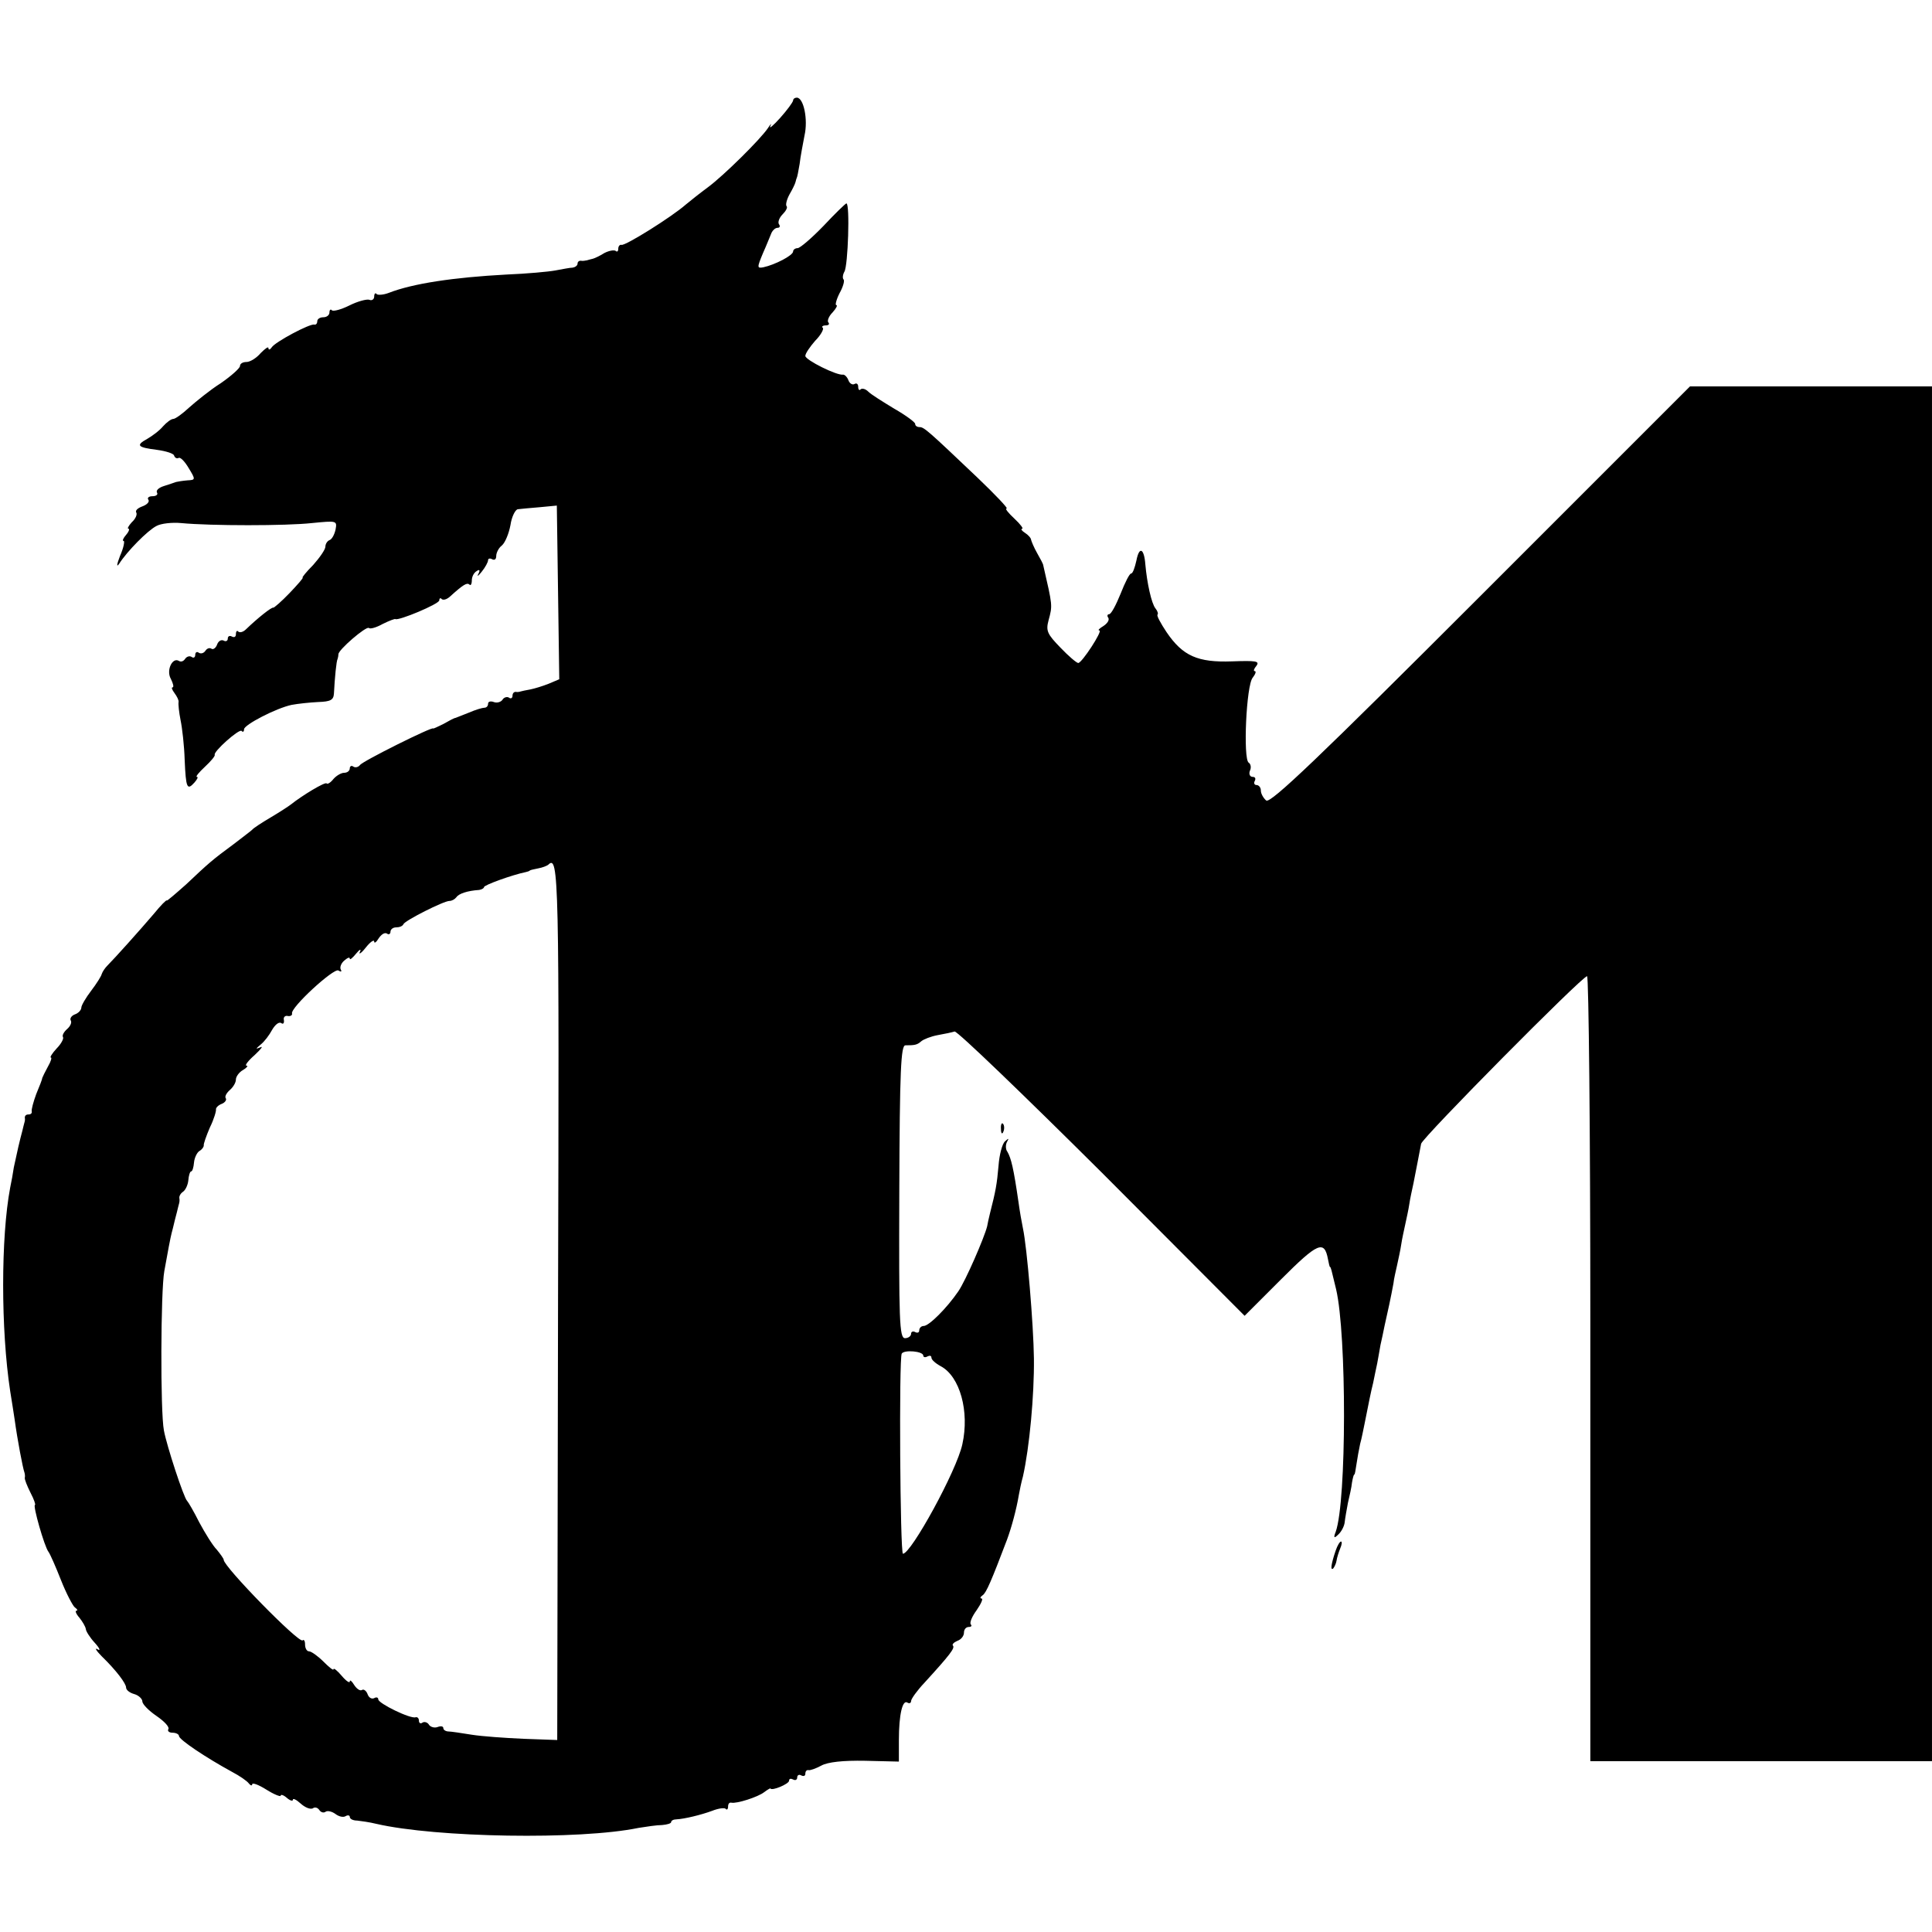 <?xml version="1.0" standalone="no"?>
<!DOCTYPE svg PUBLIC "-//W3C//DTD SVG 20010904//EN"
 "http://www.w3.org/TR/2001/REC-SVG-20010904/DTD/svg10.dtd">
<svg version="1.0" xmlns="http://www.w3.org/2000/svg"
 width="475pt" height="475pt" viewBox="0 0 475 475"
 preserveAspectRatio="xMidYMid meet">
<g transform="translate(0,475) scale(0.1,-0.1)"
fill="#000000" stroke="none">
<path d="M1950 4503 c-1 -5 -15 -24 -32 -43 -17 -19 -28 -28 -24 -20 4 8 1 6
-6 -5 -19 -28 -108 -116 -147 -145 -19 -14 -43 -33 -55 -43 -34 -30 -149 -102
-158 -99 -4 1 -8 -3 -8 -10 0 -6 -3 -8 -6 -5 -4 3 -16 1 -28 -5 -11 -7 -24
-13 -28 -14 -5 -1 -11 -3 -15 -4 -5 -1 -11 -2 -15 -1 -5 0 -8 -3 -8 -7 0 -5
-6 -9 -12 -10 -7 0 -26 -4 -43 -7 -16 -3 -70 -8 -120 -10 -130 -7 -230 -22
-289 -45 -13 -5 -27 -6 -30 -3 -3 4 -6 1 -6 -6 0 -7 -6 -11 -12 -8 -7 2 -29
-4 -49 -14 -20 -10 -39 -15 -43 -12 -3 4 -6 1 -6 -5 0 -7 -7 -12 -15 -12 -8 0
-15 -4 -15 -10 0 -5 -3 -9 -7 -8 -11 3 -97 -43 -105 -56 -4 -6 -8 -7 -8 -2 0
5 -8 -1 -19 -12 -10 -12 -26 -22 -35 -22 -9 0 -16 -4 -16 -10 0 -5 -21 -24
-47 -42 -27 -17 -61 -45 -78 -60 -16 -15 -34 -28 -39 -28 -5 0 -16 -8 -25 -18
-9 -11 -27 -24 -39 -31 -29 -16 -24 -21 24 -27 22 -3 41 -9 42 -14 2 -6 7 -8
11 -6 4 3 15 -8 25 -25 17 -28 17 -29 -3 -30 -12 -1 -24 -3 -28 -4 -5 -2 -18
-6 -30 -10 -13 -4 -20 -11 -17 -16 3 -5 -2 -9 -11 -9 -9 0 -14 -4 -10 -9 3 -5
-4 -12 -15 -16 -11 -4 -18 -10 -15 -15 3 -5 -2 -16 -11 -24 -8 -9 -12 -16 -8
-16 3 0 1 -7 -6 -15 -7 -8 -10 -15 -6 -15 3 0 0 -17 -9 -37 -8 -21 -9 -29 -2
-19 19 30 70 82 92 93 11 6 38 9 60 7 73 -7 259 -7 322 0 61 6 62 6 58 -16 -3
-13 -9 -24 -15 -26 -5 -2 -10 -9 -10 -16 0 -7 -14 -27 -30 -45 -17 -17 -28
-31 -26 -31 3 0 -12 -17 -32 -38 -20 -21 -39 -37 -40 -36 -4 2 -39 -26 -67
-53 -7 -7 -15 -9 -19 -6 -3 4 -6 1 -6 -6 0 -7 -4 -9 -10 -6 -5 3 -10 1 -10 -5
0 -6 -5 -8 -10 -5 -6 3 -13 -1 -16 -9 -3 -9 -10 -14 -14 -11 -5 3 -11 1 -15
-5 -4 -6 -11 -8 -16 -5 -5 4 -9 1 -9 -5 0 -6 -4 -9 -9 -5 -5 3 -12 1 -16 -5
-4 -6 -10 -8 -15 -5 -16 10 -32 -23 -20 -44 6 -12 8 -21 4 -21 -3 0 -1 -6 5
-14 6 -8 11 -18 10 -22 -1 -5 1 -25 5 -45 4 -19 9 -63 10 -97 3 -70 6 -76 24
-56 7 8 10 14 6 14 -4 0 5 11 20 25 14 13 25 26 24 29 -5 7 60 65 66 59 3 -4
6 -2 6 4 0 11 79 52 117 60 16 3 45 6 65 7 31 1 38 5 39 21 2 39 6 80 9 85 1
3 2 8 2 11 -2 10 69 71 75 65 3 -3 18 1 34 10 16 8 30 13 31 12 7 -5 108 37
108 46 0 5 3 7 6 3 4 -3 12 -1 20 6 33 30 42 35 48 30 3 -4 6 1 6 10 0 9 5 19
12 23 7 5 9 2 4 -7 -4 -8 0 -5 8 5 9 11 16 24 16 29 0 4 5 5 10 2 6 -3 10 0
10 8 0 8 6 20 14 26 8 7 17 29 21 50 3 21 12 38 18 39 7 1 31 3 54 5 l42 4 3
-213 3 -214 -26 -11 c-15 -6 -35 -12 -45 -14 -11 -2 -21 -4 -24 -5 -3 -1 -8
-2 -12 -1 -5 0 -8 -4 -8 -10 0 -5 -4 -8 -9 -4 -5 3 -13 0 -16 -6 -4 -5 -13 -8
-21 -5 -8 3 -14 1 -14 -4 0 -6 -4 -10 -9 -10 -5 0 -22 -5 -38 -12 -15 -6 -30
-12 -33 -13 -3 0 -16 -7 -30 -15 -14 -7 -25 -12 -25 -11 0 6 -175 -81 -180
-90 -4 -5 -11 -7 -16 -4 -5 4 -9 1 -9 -4 0 -6 -6 -11 -14 -11 -7 0 -19 -7 -26
-15 -7 -9 -15 -14 -17 -11 -4 4 -59 -29 -88 -52 -5 -4 -28 -19 -50 -32 -22
-13 -42 -26 -45 -30 -3 -3 -23 -18 -45 -35 -53 -39 -62 -47 -117 -99 -27 -24
-48 -42 -48 -40 0 3 -15 -12 -32 -33 -35 -41 -96 -109 -114 -127 -6 -6 -12
-15 -14 -21 -1 -5 -13 -24 -26 -41 -13 -17 -24 -36 -24 -41 0 -6 -7 -14 -16
-17 -8 -3 -13 -10 -10 -15 3 -5 -1 -14 -9 -21 -8 -7 -13 -16 -10 -20 2 -4 -5
-17 -16 -28 -11 -12 -17 -22 -14 -22 3 0 0 -10 -7 -22 -7 -13 -13 -25 -14 -28
0 -3 -7 -21 -15 -40 -7 -19 -12 -38 -11 -42 1 -5 -2 -8 -8 -8 -6 0 -9 -3 -9
-8 1 -4 0 -9 -1 -12 -1 -3 -3 -12 -5 -20 -2 -8 -7 -26 -10 -40 -3 -14 -8 -36
-11 -50 -2 -14 -6 -36 -9 -50 -23 -122 -23 -349 0 -500 4 -25 9 -56 11 -70 7
-51 20 -119 24 -130 1 -3 2 -9 1 -13 -1 -4 6 -21 14 -37 9 -17 13 -30 11 -30
-6 0 23 -102 33 -115 4 -5 18 -37 31 -70 13 -33 29 -63 34 -67 6 -4 8 -8 4 -8
-4 0 -1 -8 7 -17 8 -10 15 -22 16 -28 0 -5 10 -21 22 -34 12 -13 15 -21 7 -16
-8 5 -4 -3 10 -17 36 -35 60 -67 60 -77 0 -6 9 -13 20 -16 11 -3 20 -12 20
-18 0 -7 16 -23 35 -36 19 -13 32 -27 29 -32 -3 -5 2 -9 10 -9 9 0 16 -4 16
-8 0 -9 66 -53 130 -88 19 -10 38 -23 42 -29 4 -5 8 -6 8 -2 0 5 16 -1 35 -13
19 -12 35 -18 35 -15 0 4 7 2 15 -5 8 -7 15 -9 15 -5 0 5 9 0 19 -9 11 -10 24
-15 30 -12 5 4 12 2 16 -4 4 -6 11 -8 16 -4 5 3 16 0 24 -6 8 -6 19 -9 25 -5
5 3 10 2 10 -2 0 -5 8 -9 18 -9 9 -1 31 -4 47 -8 147 -34 500 -40 645 -10 19
3 45 7 58 7 12 1 22 4 22 7 0 4 6 7 13 7 20 1 61 11 88 21 15 6 30 8 33 5 3
-4 6 -1 6 5 0 7 3 11 8 10 13 -3 66 14 81 26 8 6 15 10 15 9 3 -7 46 11 46 19
0 5 4 6 10 3 5 -3 10 -1 10 5 0 6 5 8 10 5 6 -3 10 -1 10 4 0 6 3 10 8 9 4 -1
18 4 31 11 16 9 54 13 108 12 l83 -2 0 53 c0 63 9 100 21 92 5 -3 9 -1 9 4 0
5 15 26 33 45 63 69 75 85 70 91 -3 3 2 8 11 12 9 3 16 12 16 20 0 8 5 14 12
14 6 0 8 3 5 6 -4 4 3 20 14 35 11 16 17 29 12 29 -4 0 -3 4 3 8 9 6 22 37 60
137 11 30 23 74 29 110 2 11 6 31 10 45 16 71 28 200 27 290 -1 83 -17 274
-27 320 -3 14 -8 43 -11 65 -12 83 -18 107 -27 123 -5 6 -5 18 -1 25 5 9 4 9
-5 1 -7 -6 -14 -33 -16 -60 -4 -46 -7 -62 -21 -117 -3 -12 -6 -26 -7 -32 -7
-28 -53 -134 -71 -160 -28 -41 -72 -85 -85 -85 -6 0 -11 -5 -11 -11 0 -5 -4
-7 -10 -4 -5 3 -10 1 -10 -4 0 -6 -7 -11 -15 -11 -14 0 -15 44 -14 360 1 300
4 360 15 360 23 0 29 1 39 10 6 5 24 12 40 15 17 3 36 7 42 9 7 1 170 -156
363 -348 l350 -351 90 90 c90 90 106 97 115 49 2 -11 4 -19 5 -19 2 0 3 -5 15
-55 26 -111 26 -520 -1 -596 -6 -15 -4 -17 6 -7 8 7 15 21 16 30 1 10 5 32 8
48 4 17 9 39 10 50 2 11 4 20 6 20 1 0 3 11 5 25 2 14 6 36 9 50 4 14 8 36 11
50 11 55 15 76 21 100 3 14 7 35 10 48 2 12 6 32 8 45 3 12 7 33 10 47 7 30
17 77 22 105 1 11 6 31 9 45 3 14 8 36 10 50 2 14 7 36 10 50 3 14 8 36 10 50
2 14 7 36 10 50 5 26 15 76 19 98 3 15 396 412 408 412 4 0 8 -381 8 -847 0
-467 0 -901 0 -965 l0 -118 420 0 420 0 0 1690 0 1690 -298 0 -297 0 -515
-515 c-396 -396 -517 -512 -527 -503 -7 6 -13 17 -13 24 0 8 -5 14 -11 14 -5
0 -7 5 -4 10 3 6 1 10 -5 10 -7 0 -10 7 -7 15 4 8 2 17 -3 20 -14 9 -6 191 10
209 7 9 9 16 5 16 -4 0 -2 6 4 13 9 12 -2 13 -60 11 -84 -3 -121 13 -161 72
-14 21 -25 41 -22 43 2 2 0 9 -5 15 -10 12 -21 63 -25 108 -3 40 -15 46 -22
10 -4 -18 -9 -32 -13 -32 -4 0 -15 -22 -26 -50 -11 -27 -23 -50 -28 -50 -4 0
-6 -4 -2 -9 3 -6 -3 -14 -12 -20 -10 -6 -15 -11 -10 -11 9 0 -43 -80 -52 -80
-4 0 -24 17 -44 38 -32 33 -36 41 -29 67 10 37 10 35 -13 135 0 3 -7 16 -15
30 -8 14 -14 29 -15 33 0 4 -7 12 -15 17 -8 5 -11 10 -7 10 4 0 -4 11 -19 25
-15 14 -24 25 -19 25 4 0 -28 34 -71 75 -121 115 -132 125 -143 125 -6 0 -11
3 -11 8 0 4 -23 21 -51 37 -28 17 -57 35 -64 42 -7 7 -15 9 -19 6 -3 -4 -6 -1
-6 6 0 7 -4 10 -9 7 -5 -3 -12 1 -15 9 -3 8 -9 14 -13 14 -15 -3 -93 36 -93
46 0 6 11 22 24 37 14 14 22 29 19 32 -4 3 0 6 7 6 7 0 10 3 7 7 -4 3 0 15 10
25 9 10 13 18 9 18 -3 0 0 13 8 29 9 16 13 31 10 34 -3 3 -2 12 2 19 9 14 14
168 5 168 -2 0 -28 -25 -56 -55 -29 -30 -58 -55 -64 -55 -6 0 -11 -4 -11 -8 0
-10 -45 -33 -73 -39 -16 -3 -16 -1 -1 35 9 20 18 43 21 50 3 6 9 12 15 12 5 0
7 4 3 9 -3 5 1 16 9 24 8 8 13 17 10 20 -3 3 0 16 7 29 7 12 14 26 15 31 1 4
2 8 3 10 1 1 4 16 7 34 2 18 8 49 12 70 9 39 -2 93 -19 93 -5 0 -9 -3 -9 -7z
m-578 -2952 l-2 -1079 -83 3 c-45 2 -102 6 -127 10 -25 4 -51 8 -57 8 -7 0
-13 4 -13 8 0 5 -6 6 -14 3 -8 -3 -17 0 -21 5 -3 6 -11 9 -16 6 -5 -4 -9 -1
-9 4 0 6 -3 10 -8 9 -12 -5 -92 34 -92 44 0 5 -5 6 -10 3 -6 -3 -13 1 -16 9
-3 9 -10 14 -14 11 -5 -3 -13 3 -19 12 -6 10 -11 14 -11 9 0 -5 -9 1 -20 14
-11 13 -20 20 -20 16 0 -4 -11 5 -25 19 -14 14 -30 25 -35 25 -6 0 -10 8 -10
17 0 9 -3 13 -6 10 -9 -8 -194 181 -194 198 0 3 -8 14 -17 25 -10 10 -29 41
-43 67 -13 26 -27 50 -30 53 -8 7 -50 135 -57 173 -9 46 -8 344 1 392 4 22 9
49 11 60 2 11 6 31 10 45 3 14 8 32 10 40 2 8 4 17 5 20 1 3 2 9 1 14 -1 5 3
12 9 16 6 4 12 17 13 28 1 12 4 22 7 22 3 0 6 10 7 22 1 11 7 24 13 28 7 4 11
10 11 14 -1 3 6 23 15 44 10 20 16 41 15 45 0 4 6 10 14 13 8 3 13 10 10 14
-3 4 2 13 10 20 8 7 15 18 15 26 0 7 8 18 17 23 10 6 14 11 9 11 -5 0 4 12 20
26 16 15 22 23 14 19 -12 -5 -12 -4 1 7 9 7 21 23 28 36 7 12 16 20 22 17 5
-4 8 -1 7 7 -2 7 3 12 10 10 6 -1 11 2 10 6 -5 14 103 113 114 106 6 -4 9 -3
6 2 -3 5 0 15 8 22 8 7 14 10 14 5 0 -4 7 2 16 13 8 10 13 12 9 4 -4 -8 3 -4
14 10 11 14 21 21 21 15 0 -5 5 -2 11 8 6 9 14 15 20 12 5 -4 9 -1 9 4 0 6 6
11 14 11 8 0 16 3 18 8 4 9 99 57 113 57 6 0 13 4 17 9 6 9 27 16 56 18 6 1
12 4 12 7 0 5 69 30 103 37 4 1 8 2 10 4 1 1 10 3 20 5 11 2 21 6 25 9 26 26
27 -29 24 -1073z m898 -134 c0 -4 5 -5 10 -2 6 3 10 2 10 -3 0 -5 10 -14 23
-21 47 -25 71 -111 53 -192 -14 -65 -126 -269 -146 -269 -7 0 -10 481 -3 492
6 10 53 6 53 -5z"/>
<path d="M2461 1974 c0 -11 3 -14 6 -6 3 7 2 16 -1 19 -3 4 -6 -2 -5 -13z"/>
<path d="M3284 938 c-11 -32 -14 -51 -6 -44 3 4 7 12 8 19 1 7 5 20 9 30 4 9
5 17 2 17 -3 0 -9 -10 -13 -22z"/>
</g>
</svg>
